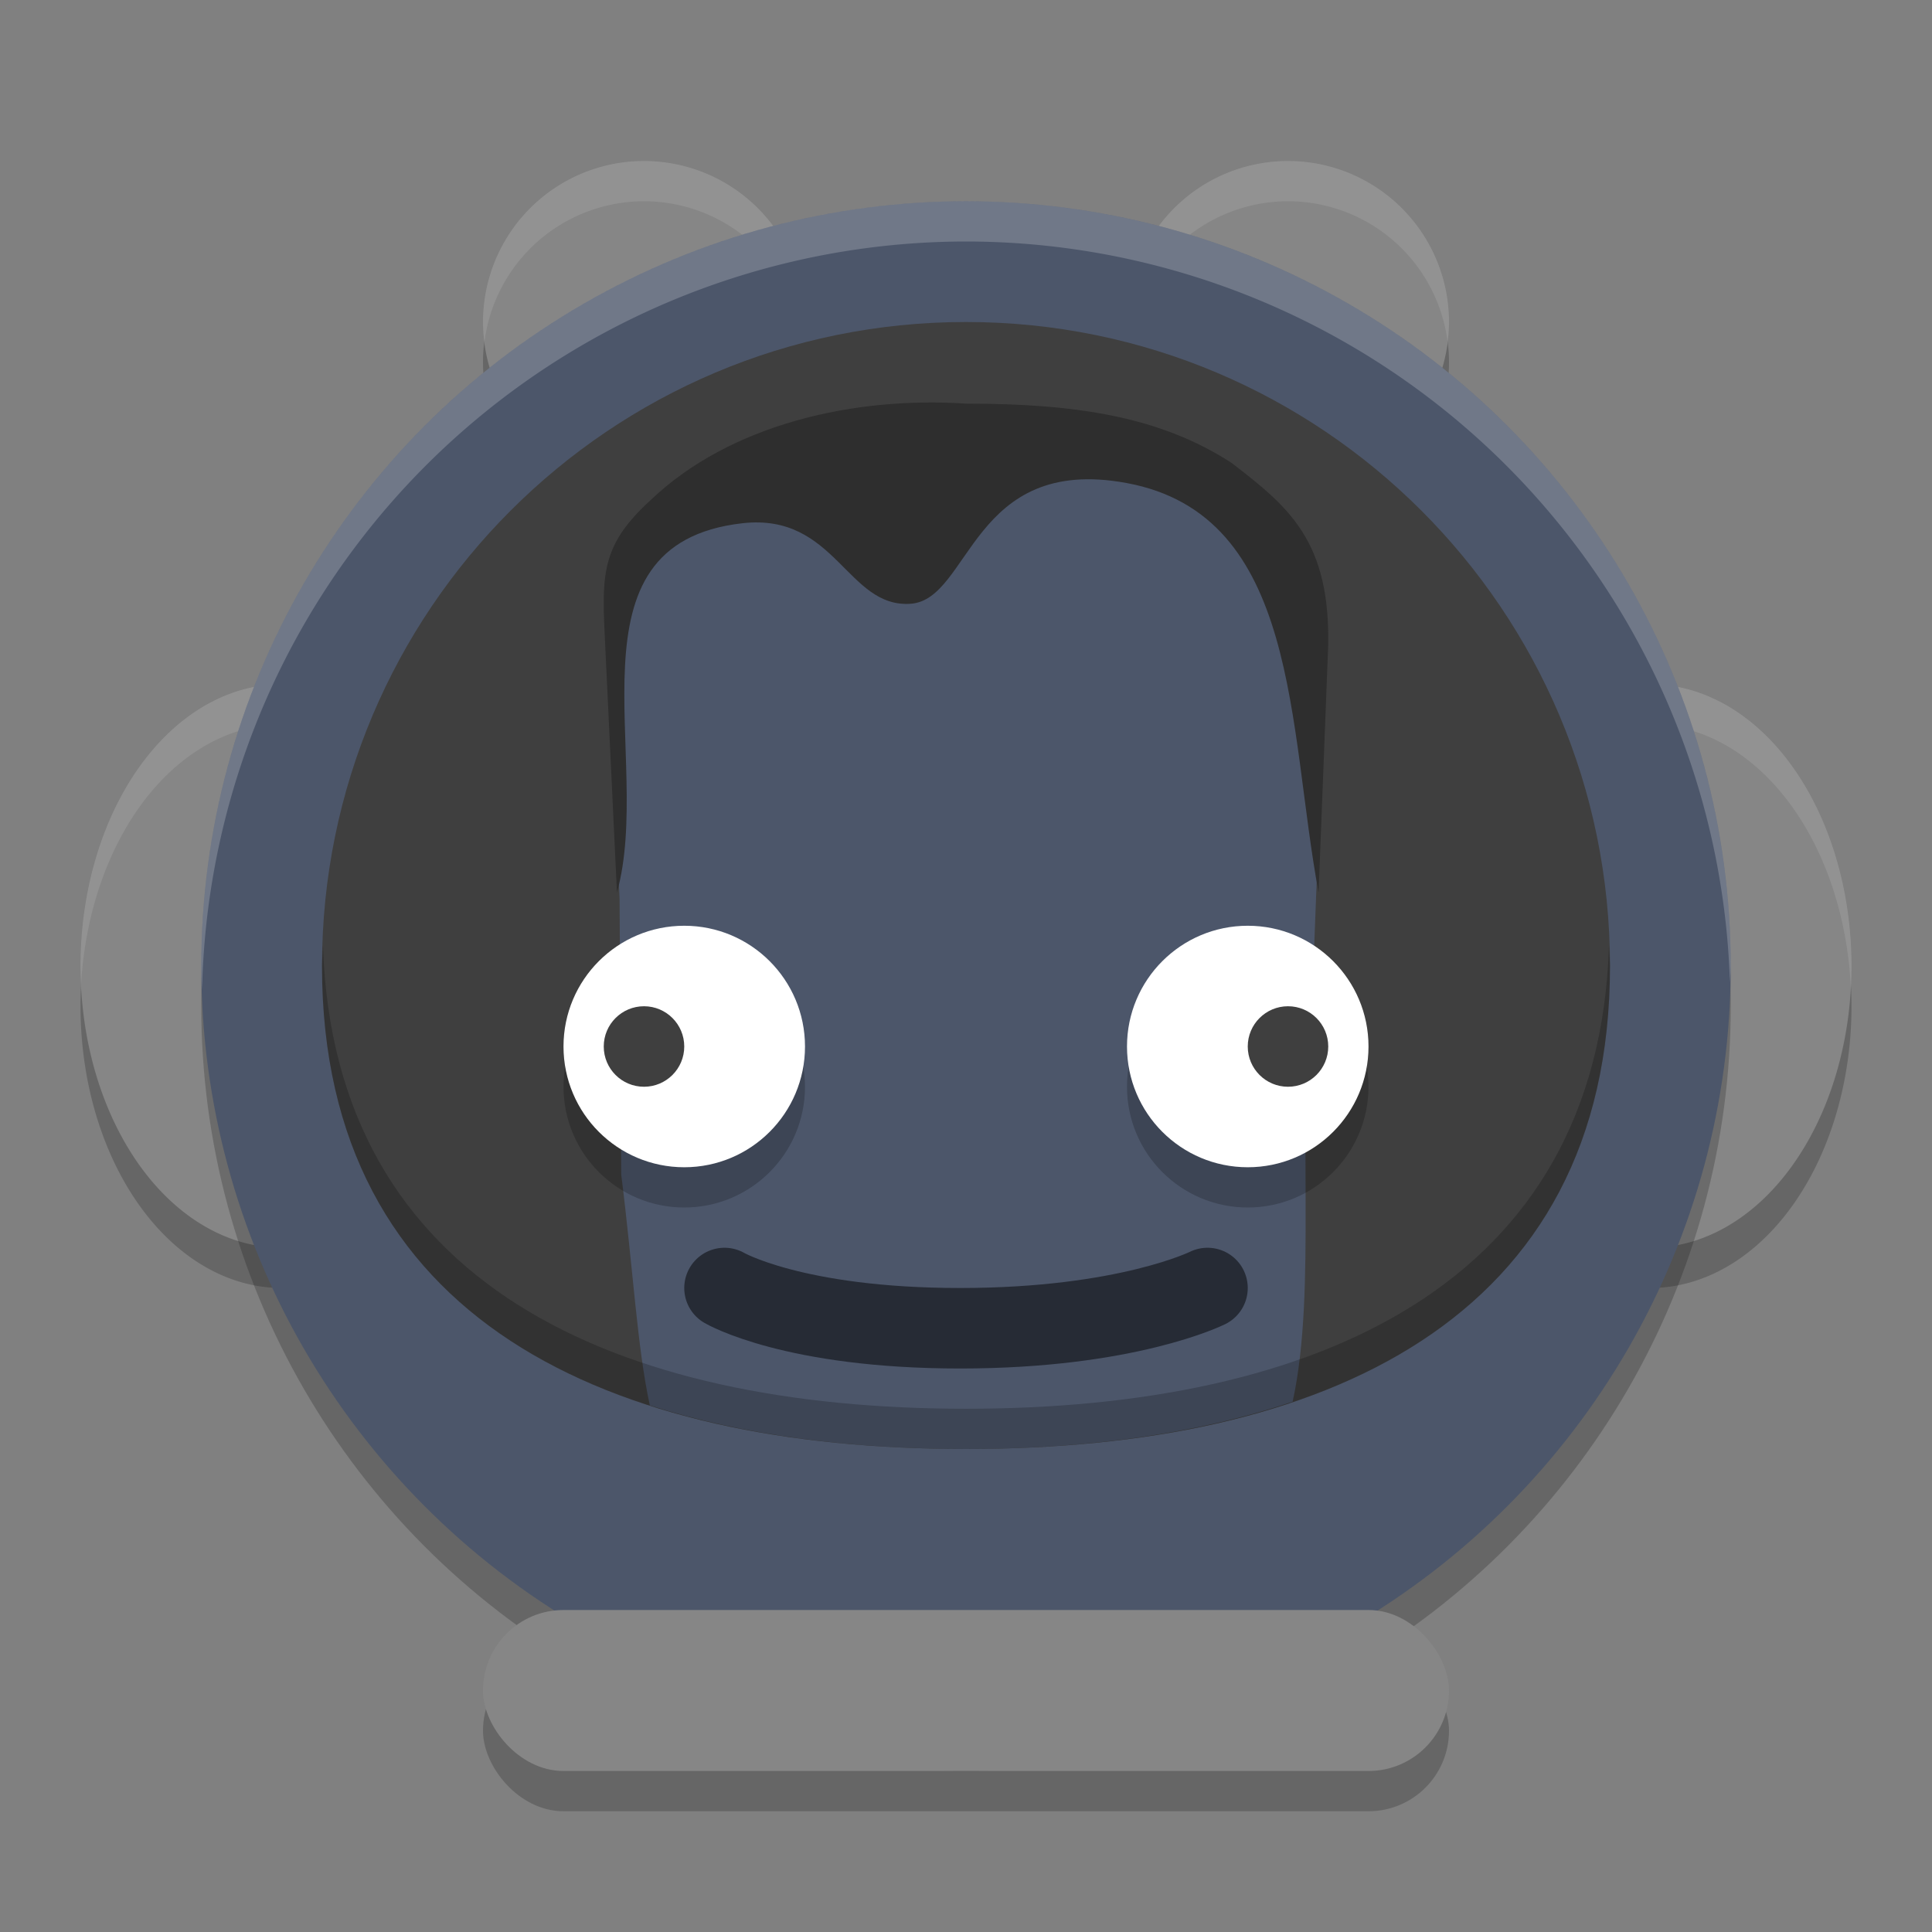 <?xml version="1.0" encoding="UTF-8" standalone="no"?>
<svg
   xmlns:dc="http://purl.org/dc/elements/1.1/"
   xmlns:cc="http://creativecommons.org/ns#"
   xmlns:rdf="http://www.w3.org/1999/02/22-rdf-syntax-ns#"
   xmlns:svg="http://www.w3.org/2000/svg"
   xmlns="http://www.w3.org/2000/svg"
   xmlns:sodipodi="http://sodipodi.sourceforge.net/DTD/sodipodi-0.dtd"
   xmlns:inkscape="http://www.inkscape.org/namespaces/inkscape"
   width="48"
   height="48"
   version="1.1"
   id="svg40"
   sodipodi:docname="kerbal-space-program.svg"
   inkscape:version="0.92.5 (2060ec1f9f, 2020-04-08)">
  <rect width="100%" height="100%" fill="#808080" stroke="none"/>
  <defs
     id="defs44" />
  <sodipodi:namedview
     pagecolor="#ffffff"
     bordercolor="#666666"
     borderopacity="1"
     objecttolerance="10"
     gridtolerance="10"
     guidetolerance="10"
     inkscape:pageopacity="0"
     inkscape:pageshadow="2"
     inkscape:window-width="765"
     inkscape:window-height="480"
     id="namedview42"
     showgrid="false"
     inkscape:zoom="4.9166667"
     inkscape:cx="18.674701"
     inkscape:cy="26.985714"
     inkscape:window-x="0"
     inkscape:window-y="28"
     inkscape:window-maximized="0"
     inkscape:current-layer="svg40" />
  <path
     style="opacity:0.2"
     d="m 16,5 a 4,4 0 0 0 -4,4 4,4 0 0 0 4,4 4,4 0 0 0 4,-4 4,4 0 0 0 -4,-4 z m 16,0 a 4,4 0 0 0 -4,4 4,4 0 0 0 4,4 4,4 0 0 0 4,-4 4,4 0 0 0 -4,-4 z M 7,18 a 5,7 0 0 0 -5,7 5,7 0 0 0 5,7 5,7 0 0 0 5,-7 5,7 0 0 0 -5,-7 z m 34,0 a 5,7 0 0 0 -5,7 5,7 0 0 0 5,7 5,7 0 0 0 5,-7 5,7 0 0 0 -5,-7 z"
     id="path2" />
  <path
     style="fill:#868686"
     d="M 16 4 A 4 4 0 0 0 12 8 A 4 4 0 0 0 16 12 A 4 4 0 0 0 20 8 A 4 4 0 0 0 16 4 z M 32 4 A 4 4 0 0 0 28 8 A 4 4 0 0 0 32 12 A 4 4 0 0 0 36 8 A 4 4 0 0 0 32 4 z M 7 17 A 5 7 0 0 0 2 24 A 5 7 0 0 0 7 31 A 5 7 0 0 0 12 24 A 5 7 0 0 0 7 17 z M 41 17 A 5 7 0 0 0 36 24 A 5 7 0 0 0 41 31 A 5 7 0 0 0 46 24 A 5 7 0 0 0 41 17 z"
     id="path4" />
  <path
     style="opacity:0.1;fill:#ffffff"
     d="M 16 4 A 4 4 0 0 0 12 8 A 4 4 0 0 0 12.035 8.506 A 4 4 0 0 1 16 5 A 4 4 0 0 1 19.965 8.494 A 4 4 0 0 0 20 8 A 4 4 0 0 0 16 4 z M 32 4 A 4 4 0 0 0 28 8 A 4 4 0 0 0 28.035 8.506 A 4 4 0 0 1 32 5 A 4 4 0 0 1 35.965 8.494 A 4 4 0 0 0 36 8 A 4 4 0 0 0 32 4 z M 7 17 A 5 7 0 0 0 2 24 A 5 7 0 0 0 2.016 24.451 A 5 7 0 0 1 7 18 A 5 7 0 0 1 11.984 24.549 A 5 7 0 0 0 12 24 A 5 7 0 0 0 7 17 z M 41 17 A 5 7 0 0 0 36 24 A 5 7 0 0 0 36.016 24.451 A 5 7 0 0 1 41 18 A 5 7 0 0 1 45.984 24.549 A 5 7 0 0 0 46 24 A 5 7 0 0 0 41 17 z"
     id="path6" />
  <circle
     style="opacity:0.2"
     cx="24"
     cy="25"
     r="19"
     id="circle8" />
  <circle
     style="fill:#4c566a;fill-opacity:1"
     cx="24"
     cy="24"
     r="19"
     id="circle10" />
  <path
     style="fill:#3f3f3f"
     d="M 40,24 C 40,32.837 32.837,36 24,36 15.163,36 8,32.837 8,24 8,15.163 15.163,8 24,8 c 8.837,0 16,7.163 16,16 z"
     id="path12" />
  <path
     style="fill:#4c566a;fill-opacity:1"
     d="M 21.158 10.951 C 18.896 11.015 17.905 11.461 15.52 14.01 L 15.307 20.527 L 15.393 22.326 L 15.434 29.182 C 15.732 31.541 15.828 33.457 16.145 34.916 C 18.466 35.662 21.143 36 24 36 C 26.966 36 29.734 35.632 32.115 34.824 C 32.73 32.035 32.195 27.917 32.611 24.543 L 32.779 20.172 L 32.48 15.271 C 31.718 12.087 27.268 10.785 23.941 10.951 C 22.806 10.951 21.912 10.93 21.158 10.951 z"
     id="path14" />
  <circle
     style="opacity:0.2"
     cx="17"
     cy="27"
     r="3"
     id="circle16" />
  <circle
     style="fill:#ffffff"
     cx="17"
     cy="26"
     r="3"
     id="circle18" />
  <circle
     style="fill:#3f3f3f"
     cx="16"
     cy="26"
     r="1"
     id="circle20" />
  <path
     style="opacity:0.5;fill:none;stroke:#000000;stroke-width:2;stroke-linecap:round;stroke-linejoin:round"
     d="m 18,32 c 0,0 1.708,1 5.854,1 C 28,33 30,32 30,32"
     id="path22" />
  <path
     style="fill:#2e2e2e"
     d="m 15.022,15.729 0.306,6.446 C 16.252,18.854 13.901,13.516 18.443,13 c 2.324,-0.264 2.597,2.116 4.186,2 1.486,-0.109 1.508,-3.71 5.358,-3 4.311,0.795 4.005,6.07 4.773,10.175 l 0.237,-6.097 c 0.064,-2.629 -0.969,-3.48 -2.402,-4.579 -1.766,-1.144 -3.838,-1.471 -6.595,-1.471 -2.785,-0.185 -5.861,0.513 -7.836,2.397 -1.175,1.075 -1.215,1.77 -1.142,3.304 z"
     id="path24" />
  <circle
     style="opacity:0.2"
     cx="-31"
     cy="27"
     r="3"
     transform="scale(-1,1)"
     id="circle26" />
  <circle
     style="fill:#ffffff"
     cx="-31"
     cy="26"
     r="3"
     transform="scale(-1,1)"
     id="circle28" />
  <circle
     style="fill:#3f3f3f"
     cx="-32"
     cy="26"
     r="1"
     transform="scale(-1,1)"
     id="circle30" />
  <path
     style="opacity:0.2"
     d="M 8.025 23.492 C 8.02 23.662 8 23.829 8 24 C 8 32.837 15.163 36 24 36 C 32.837 36 40 32.837 40 24 C 40 23.829 39.98 23.662 39.975 23.492 C 39.705 31.944 32.666 35 24 35 C 15.334 35 8.295 31.944 8.025 23.492 z"
     id="path32" />
  <path
     style="opacity:0.2;fill:#ffffff"
     d="M 24 5 A 19 19 0 0 0 5 24 A 19 19 0 0 0 5.021 24.592 A 19 19 0 0 1 24 6 A 19 19 0 0 1 42.979 24.408 A 19 19 0 0 0 43 24 A 19 19 0 0 0 24 5 z"
     id="path34" />
  <rect
     style="opacity:0.2"
     width="24"
     height="4"
     x="12"
     y="41"
     rx="2"
     ry="2"
     id="rect36" />
  <rect
     style="fill:#868686"
     width="24"
     height="4"
     x="12"
     y="40"
     rx="2"
     ry="2"
     id="rect38" />
</svg>
